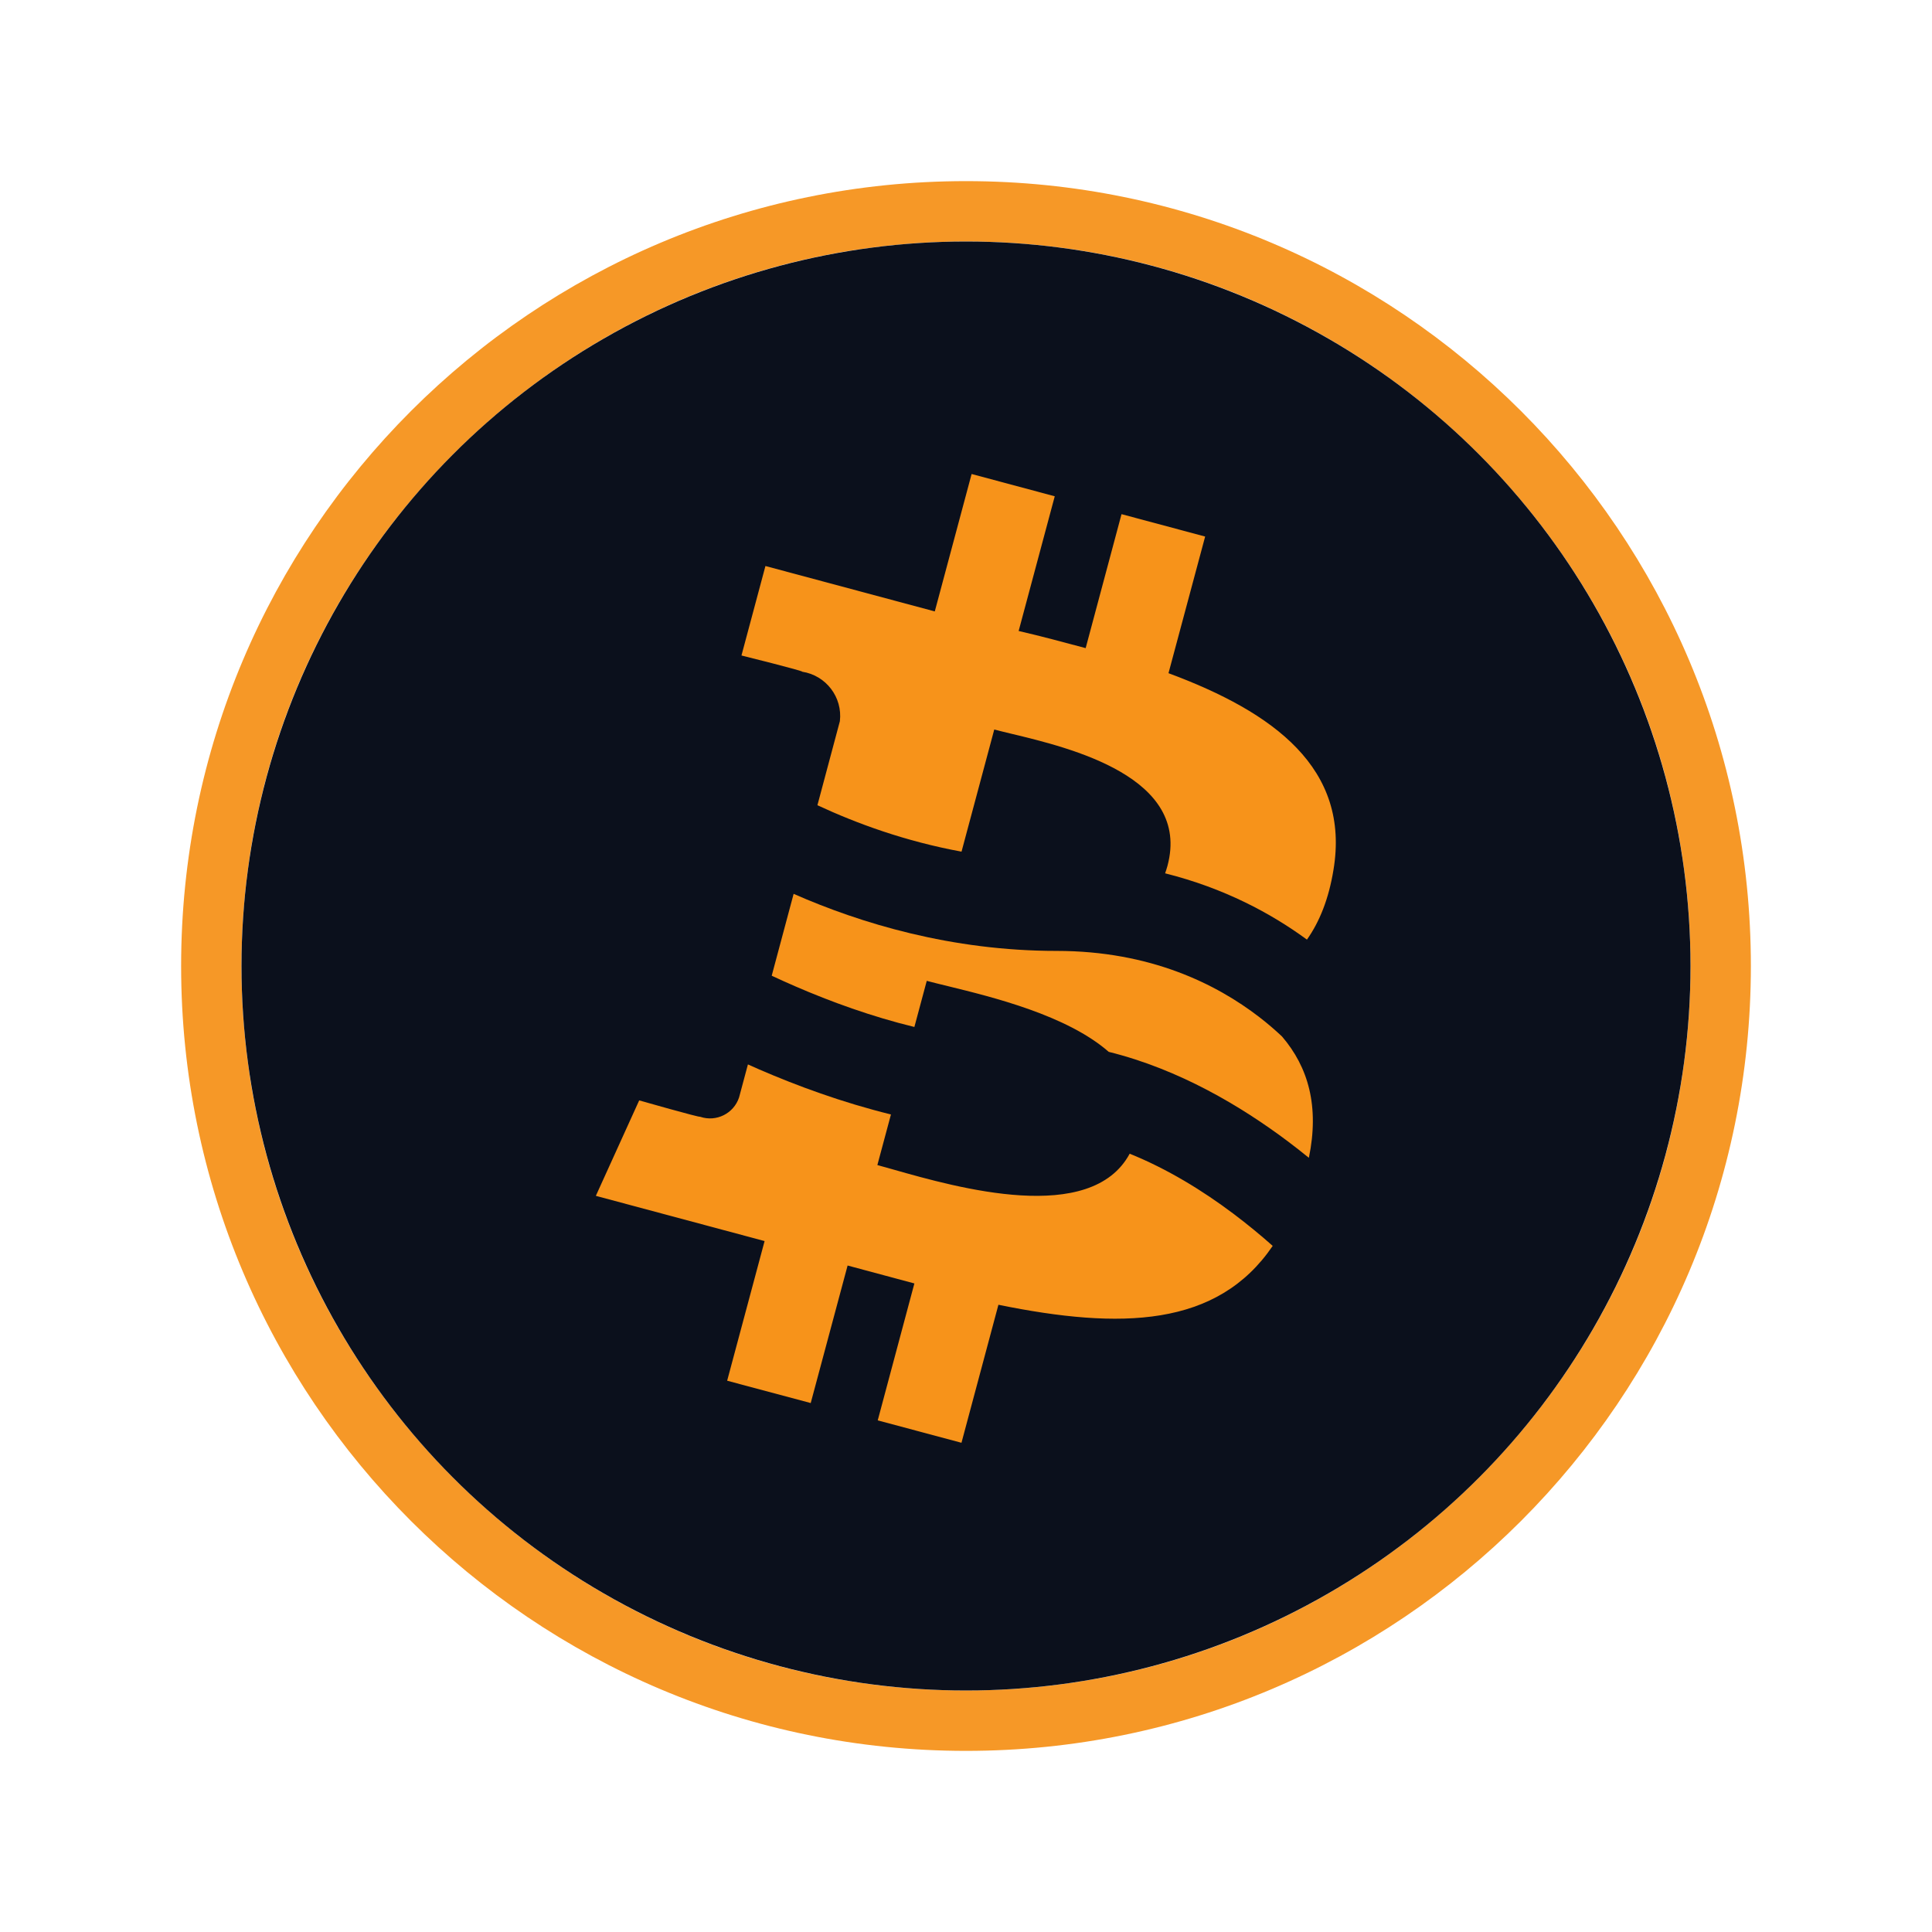 <svg width="32" height="32" viewBox="0 0 32 32" fill="none" xmlns="http://www.w3.org/2000/svg">
    <path fill-rule="evenodd" clip-rule="evenodd" d="M16 29C23.18 29 29 23.18 29 16C29 8.82 23.18 3 16 3C8.82 3 3 8.82 3 16C3 23.18 8.82 29 16 29ZM16 28C22.627 28 28 22.627 28 16C28 9.373 22.627 4 16 4C9.373 4 4 9.373 4 16C4 22.627 9.373 28 16 28Z" fill="#F69827"/>
    <circle cx="16" cy="16" r="12" fill="#0B101C"/>
    <path d="M19.337 14.341C19.325 14.384 19.312 14.425 19.298 14.465C20.274 14.709 21.054 15.128 21.647 15.563C21.857 15.266 22.008 14.887 22.086 14.411C22.368 12.728 21.1 11.798 19.354 11.15L19.961 8.887L18.576 8.516L17.982 10.735C17.617 10.637 17.245 10.537 16.872 10.451L17.47 8.22L16.093 7.851L15.483 10.127L12.678 9.375L12.281 10.857C12.281 10.857 13.308 11.112 13.288 11.126C13.682 11.187 13.958 11.549 13.911 11.945L13.539 13.337C14.187 13.639 14.998 13.936 15.926 14.106L16.468 12.083C16.547 12.104 16.643 12.127 16.751 12.153C17.726 12.387 19.731 12.869 19.337 14.341Z" fill="#F7931A"/>
    <path d="M20.855 16.844C20.997 16.953 21.122 17.062 21.233 17.166C21.67 17.675 21.855 18.325 21.679 19.177C21.567 19.085 21.448 18.993 21.325 18.9C20.559 18.326 19.536 17.712 18.364 17.422C17.672 16.816 16.441 16.515 15.698 16.333C15.564 16.3 15.446 16.272 15.35 16.246L15.145 17.01C14.434 16.837 13.759 16.591 13.173 16.337C13.037 16.278 12.906 16.219 12.782 16.161L13.145 14.805C14.255 15.293 15.758 15.75 17.5 15.75C19.057 15.75 20.15 16.302 20.855 16.844Z" fill="#F7931A"/>
    <path d="M12.388 17.63L12.241 18.178C12.152 18.444 11.865 18.587 11.599 18.498C11.597 18.497 11.596 18.497 11.594 18.496C11.608 18.517 10.587 18.226 10.587 18.226L9.869 19.807L12.664 20.556L12.044 22.869L13.428 23.239L14.039 20.961L15.145 21.258L14.538 23.526L15.925 23.897L16.537 21.611C18.566 22.025 20.163 21.984 21.08 20.636C20.888 20.465 20.668 20.283 20.425 20.1C19.919 19.72 19.336 19.361 18.711 19.109C18.07 20.3 15.852 19.671 14.8 19.372C14.7 19.344 14.609 19.318 14.532 19.297L14.757 18.459C13.945 18.259 13.198 17.983 12.577 17.714C12.513 17.686 12.45 17.658 12.388 17.63Z" fill="#F7931A"/>
</svg>
